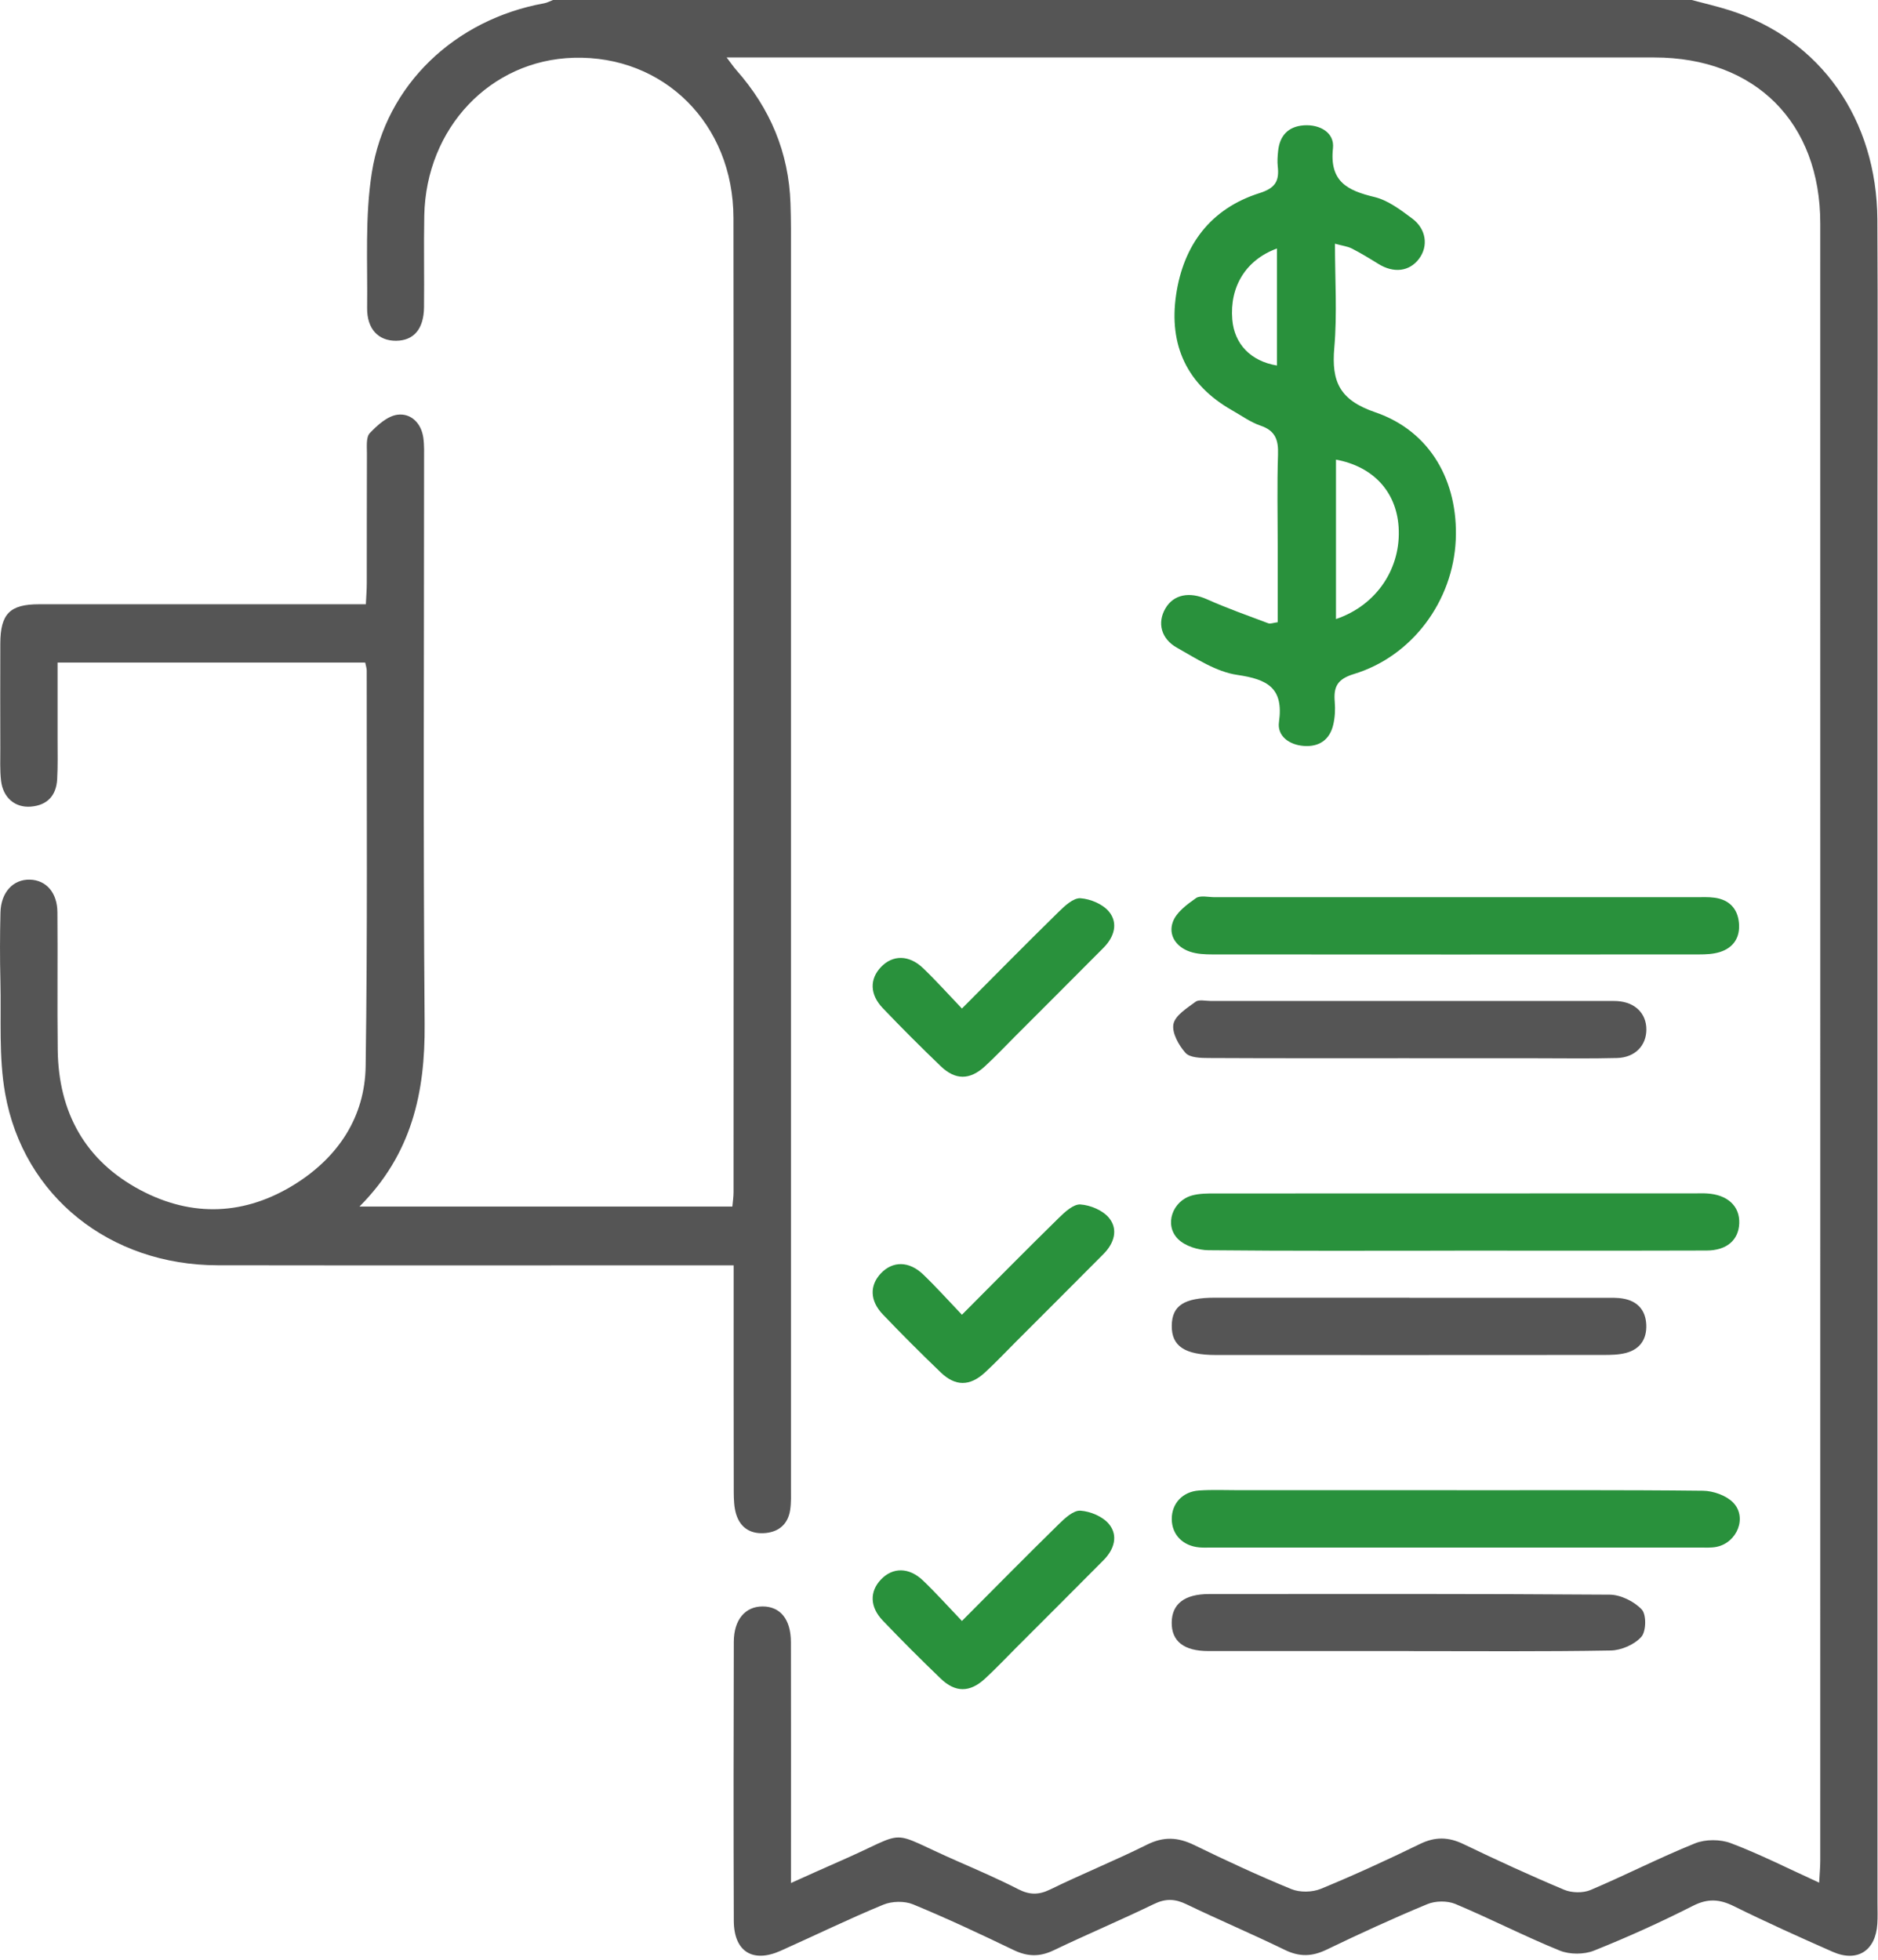 <svg width="368" height="384" viewBox="0 0 368 384" fill="none" xmlns="http://www.w3.org/2000/svg">
<g clip-path="url(#clip0_503_642)">
<path d="M331.49 0C334 0.67 336.53 1.25 339 2.04C356.72 7.73 367.77 23.34 367.88 43.08C367.98 61.42 367.9 79.76 367.9 98.1C367.9 189.68 367.9 281.26 367.9 372.84C367.9 374.21 367.96 375.59 367.87 376.96C367.54 382.25 363.93 384.56 359.1 382.43C352.6 379.56 346.12 376.65 339.76 373.5C336.95 372.11 334.65 371.95 331.74 373.43C325.41 376.64 318.93 379.58 312.34 382.21C310.39 382.99 307.6 382.99 305.66 382.21C298.74 379.4 292.08 375.96 285.19 373.07C283.61 372.41 281.28 372.44 279.69 373.1C273.02 375.86 266.45 378.89 259.94 382.02C257.11 383.39 254.63 383.46 251.78 382.07C245.4 378.96 238.85 376.19 232.46 373.11C230.25 372.05 228.41 371.97 226.14 373.07C219.64 376.22 212.97 379.03 206.46 382.15C203.73 383.46 201.34 383.4 198.64 382.1C192.13 378.97 185.58 375.89 178.91 373.14C177.23 372.45 174.77 372.51 173.08 373.21C166.29 376.01 159.68 379.24 152.97 382.24C147.49 384.69 143.81 382.39 143.79 376.36C143.72 358.14 143.74 339.93 143.79 321.71C143.8 317.36 146.03 314.76 149.45 314.77C152.9 314.77 154.97 317.3 154.98 321.74C155.01 335.84 154.99 349.94 154.99 364.04C154.99 365.39 154.99 366.75 154.99 368.96C158.52 367.38 161.5 366.02 164.51 364.71C178.66 358.53 173.34 358.44 187.62 364.69C191.61 366.44 195.62 368.17 199.5 370.16C201.7 371.29 203.51 371.34 205.78 370.23C212.05 367.17 218.53 364.55 224.77 361.44C228.02 359.82 230.81 359.97 233.98 361.51C240.25 364.56 246.59 367.51 253.04 370.15C254.72 370.84 257.16 370.79 258.85 370.09C265.41 367.39 271.87 364.42 278.25 361.31C281.23 359.86 283.84 359.92 286.78 361.34C293.29 364.47 299.86 367.5 306.52 370.29C308.01 370.91 310.2 370.95 311.67 370.33C318.55 367.42 325.21 363.98 332.14 361.19C334.19 360.36 337.11 360.37 339.18 361.16C344.86 363.31 350.32 366.09 356.47 368.89C356.56 367.15 356.69 365.86 356.69 364.58C356.69 257.65 356.71 150.73 356.69 43.8C356.69 23.97 343.93 11.27 324.16 11.26C265.01 11.26 205.86 11.26 146.71 11.26H142.39C143.22 12.34 143.72 13.09 144.31 13.76C150.91 21.23 154.57 29.88 154.9 39.88C154.95 41.5 154.99 43.12 154.99 44.74C154.99 126.96 154.99 209.18 154.99 291.41C154.99 292.91 155.06 294.42 154.83 295.89C154.42 298.54 152.74 300.1 150.07 300.38C147.25 300.67 145.14 299.49 144.27 296.75C143.83 295.36 143.79 293.81 143.78 292.33C143.75 279.1 143.76 265.88 143.76 252.65C143.76 251.29 143.76 249.92 143.76 247.93C142.09 247.93 140.66 247.93 139.23 247.93C107.03 247.93 74.84 247.97 42.64 247.92C21.59 247.89 4.6 234.46 1.01 214.27C-0.27 207.1 0.26 199.61 0.08 192.26C-0.03 187.77 -0.02 183.28 0.09 178.79C0.19 174.81 2.6 172.26 5.88 172.36C9.05 172.46 11.22 174.89 11.25 178.75C11.33 187.73 11.2 196.72 11.31 205.7C11.46 217.94 16.68 227.46 27.56 233.21C37.71 238.58 48.08 238.12 57.83 232.01C66.26 226.72 71.51 218.88 71.65 208.88C72.03 183.06 71.84 157.23 71.86 131.4C71.86 130.93 71.69 130.46 71.56 129.82H11.28C11.28 134.93 11.28 139.89 11.28 144.85C11.28 147.47 11.35 150.1 11.2 152.71C11.02 155.89 9.26 157.79 6.04 158.05C2.96 158.3 0.6 156.31 0.21 153C-0.04 150.91 0.07 148.77 0.06 146.65C0.05 139.79 0.03 132.93 0.06 126.06C0.09 120.26 1.94 118.4 7.66 118.4C27.5 118.39 47.34 118.4 67.18 118.4C68.54 118.4 69.9 118.4 71.69 118.4C71.76 116.9 71.87 115.59 71.87 114.28C71.89 105.8 71.86 97.31 71.9 88.83C71.9 87.48 71.71 85.66 72.46 84.87C73.95 83.3 75.93 81.51 77.9 81.26C80.51 80.93 82.54 82.88 82.95 85.76C83.16 87.23 83.1 88.75 83.1 90.24C83.1 127.05 82.91 163.85 83.21 200.66C83.32 214.08 80.69 226.15 70.44 236.41H143.51C143.59 235.5 143.74 234.54 143.74 233.59C143.75 169.96 143.79 106.33 143.72 42.69C143.7 24.29 130.09 10.82 112.41 11.32C96.11 11.78 83.49 25.04 83.14 42.22C83.02 48.21 83.16 54.2 83.09 60.19C83.04 64.47 81.08 66.74 77.62 66.77C74.16 66.8 71.89 64.48 71.94 60.33C72.05 51.48 71.49 42.49 72.86 33.83C75.6 16.54 89.23 3.79 106.65 0.64C107.24 0.53 107.79 0.22 108.36 0C182.74 0 257.12 0 331.5 0H331.49Z" fill="#555555"/>
<path d="M250.37 121.96C250.37 116.94 250.37 111.98 250.37 107.03C250.37 101.05 250.23 95.06 250.43 89.08C250.53 86.24 249.94 84.39 247 83.4C245.03 82.73 243.26 81.43 241.42 80.39C232.58 75.37 229.01 67.63 230.46 57.77C231.9 48.01 237.21 40.88 246.8 37.84C249.94 36.85 250.7 35.43 250.38 32.6C250.27 31.62 250.35 30.6 250.45 29.61C250.75 26.59 252.43 24.78 255.47 24.56C258.67 24.33 261.53 26.02 261.2 29.04C260.49 35.59 264.03 37.33 269.32 38.6C271.98 39.24 274.45 41.12 276.72 42.81C279.51 44.89 279.91 48.26 278.06 50.71C276.17 53.22 273.1 53.58 270.08 51.7C268.39 50.65 266.69 49.62 264.93 48.71C264.08 48.28 263.07 48.16 261.59 47.75C261.59 54.78 262.04 61.51 261.46 68.14C260.88 74.78 262.49 78.39 269.48 80.78C280.31 84.48 285.76 94.36 285.26 105.79C284.73 117.73 276.76 128.59 265.3 132.07C261.98 133.08 261.3 134.63 261.55 137.57C261.67 139.04 261.59 140.59 261.25 142.02C260.55 144.99 258.45 146.39 255.46 146.16C252.63 145.95 250.23 144.21 250.62 141.48C251.56 134.78 248.38 133.11 242.44 132.24C238.33 131.64 234.41 129.04 230.64 126.92C227.46 125.14 226.77 122 228.34 119.26C229.96 116.44 233.11 115.9 236.5 117.42C240.43 119.18 244.5 120.61 248.53 122.13C248.93 122.28 249.47 122.04 250.37 121.92V121.96ZM261.79 121.3C269.8 118.59 274.61 111.28 274.06 103.21C273.59 96.32 269.08 91.41 261.79 90.06V121.3ZM250.22 48.69C244.11 50.93 240.94 56.18 241.47 62.6C241.87 67.41 245.08 70.77 250.22 71.62V48.69Z" fill="#29913C"/>
<path d="M285.45 292C301.53 292 317.62 291.92 333.7 292.1C335.71 292.12 338.24 293.01 339.6 294.4C342.42 297.28 340.41 302.26 336.38 303.09C335.3 303.31 334.14 303.23 333.02 303.23C301.1 303.23 269.18 303.23 237.26 303.23C236.51 303.23 235.76 303.27 235.02 303.2C231.78 302.92 229.63 300.7 229.61 297.66C229.59 294.62 231.71 292.27 234.95 292.05C237.56 291.87 240.18 291.99 242.8 291.99C257.01 291.99 271.23 291.99 285.44 291.99L285.45 292Z" fill="#29913C"/>
<path d="M285.05 245.06C268.97 245.06 252.89 245.14 236.81 244.97C234.78 244.95 232.24 244.17 230.86 242.8C228.06 240.05 229.73 235.29 233.59 234.24C235 233.85 236.55 233.85 238.03 233.85C269.44 233.83 300.86 233.83 332.27 233.83C333.02 233.83 333.77 233.8 334.51 233.85C338.54 234.09 340.95 236.35 340.81 239.73C340.67 242.98 338.37 245.02 334.41 245.03C317.96 245.08 301.5 245.05 285.05 245.05V245.06Z" fill="#29913C"/>
<path d="M285.51 175.8C301.09 175.8 316.68 175.8 332.26 175.8C333.51 175.8 334.77 175.73 335.99 175.9C338.83 176.29 340.49 178.02 340.75 180.83C341.01 183.64 339.72 185.7 336.99 186.55C335.71 186.95 334.3 187.01 332.94 187.01C301.15 187.03 269.36 187.04 237.57 187.01C236.1 187.01 234.54 186.94 233.17 186.47C230.46 185.55 228.89 183.22 229.82 180.65C230.49 178.77 232.58 177.23 234.34 175.99C235.19 175.39 236.76 175.8 238.01 175.8C253.84 175.8 269.67 175.8 285.51 175.8Z" fill="#29913C"/>
<path d="M276.04 323.51C262.95 323.51 249.87 323.52 236.78 323.51C231.98 323.51 229.55 321.58 229.6 317.9C229.65 314.26 232.12 312.34 236.92 312.34C263.09 312.33 289.26 312.27 315.43 312.46C317.59 312.48 320.23 313.79 321.71 315.37C322.64 316.37 322.58 319.65 321.63 320.72C320.29 322.23 317.72 323.36 315.65 323.4C302.44 323.63 289.23 323.52 276.02 323.52L276.04 323.51Z" fill="#555555"/>
<path d="M276.11 207.35C263.02 207.35 249.94 207.38 236.85 207.31C235.29 207.31 233.14 207.25 232.3 206.3C230.97 204.81 229.6 202.35 229.94 200.65C230.29 198.95 232.61 197.52 234.29 196.28C234.95 195.8 236.23 196.13 237.22 196.13C263.14 196.13 289.07 196.13 314.99 196.13C315.61 196.13 316.24 196.11 316.86 196.15C320.37 196.36 322.61 198.54 322.61 201.72C322.61 204.88 320.39 207.21 316.86 207.31C311.63 207.45 306.39 207.36 301.16 207.36C292.81 207.36 284.46 207.36 276.11 207.36V207.35Z" fill="#555555"/>
<path d="M276.2 254.29C288.91 254.29 301.62 254.29 314.33 254.29C315.57 254.29 316.84 254.24 318.06 254.45C320.87 254.94 322.46 256.7 322.59 259.55C322.72 262.39 321.37 264.38 318.6 265.1C317.18 265.47 315.64 265.49 314.16 265.49C288.86 265.51 263.57 265.51 238.27 265.5C232.16 265.5 229.56 263.77 229.61 259.75C229.66 255.81 232.02 254.28 238.06 254.27C250.77 254.27 263.48 254.27 276.19 254.27L276.2 254.29Z" fill="#555555"/>
<path d="M188.492 197.614C195.102 190.984 201.222 184.764 207.452 178.664C208.652 177.484 210.342 175.914 211.712 176.004C213.672 176.134 216.102 177.154 217.312 178.634C219.172 180.904 218.312 183.614 216.252 185.694C210.542 191.454 204.792 197.174 199.062 202.914C197.032 204.944 195.062 207.044 192.952 208.974C190.032 211.644 187.202 211.664 184.342 208.914C180.472 205.194 176.672 201.404 172.972 197.524C170.422 194.854 170.392 191.844 172.612 189.504C174.922 187.064 178.122 187.054 180.892 189.714C183.412 192.124 185.742 194.734 188.492 197.614V197.614Z" fill="#29913C"/>
<path d="M188.492 257.614C195.102 250.984 201.222 244.764 207.452 238.664C208.652 237.484 210.342 235.914 211.712 236.004C213.672 236.134 216.102 237.154 217.312 238.634C219.172 240.904 218.312 243.614 216.252 245.694C210.542 251.454 204.792 257.174 199.062 262.914C197.032 264.944 195.062 267.044 192.952 268.974C190.032 271.644 187.202 271.664 184.342 268.914C180.472 265.194 176.672 261.404 172.972 257.524C170.422 254.854 170.392 251.844 172.612 249.504C174.922 247.064 178.122 247.054 180.892 249.714C183.412 252.124 185.742 254.734 188.492 257.614V257.614Z" fill="#29913C"/>
<path d="M188.492 317.614C195.102 310.984 201.222 304.764 207.452 298.664C208.652 297.484 210.342 295.914 211.712 296.004C213.672 296.134 216.102 297.154 217.312 298.634C219.172 300.904 218.312 303.614 216.252 305.694C210.542 311.454 204.792 317.174 199.062 322.914C197.032 324.944 195.062 327.044 192.952 328.974C190.032 331.644 187.202 331.664 184.342 328.914C180.472 325.194 176.672 321.404 172.972 317.524C170.422 314.854 170.392 311.844 172.612 309.504C174.922 307.064 178.122 307.054 180.892 309.714C183.412 312.124 185.742 314.734 188.492 317.614V317.614Z" fill="#29913C"/>
</g>
<defs>
<clipPath id="clip0_503_642">
<rect width="367.94" height="383.21" fill="white"/>
</clipPath>
</defs>
</svg>
